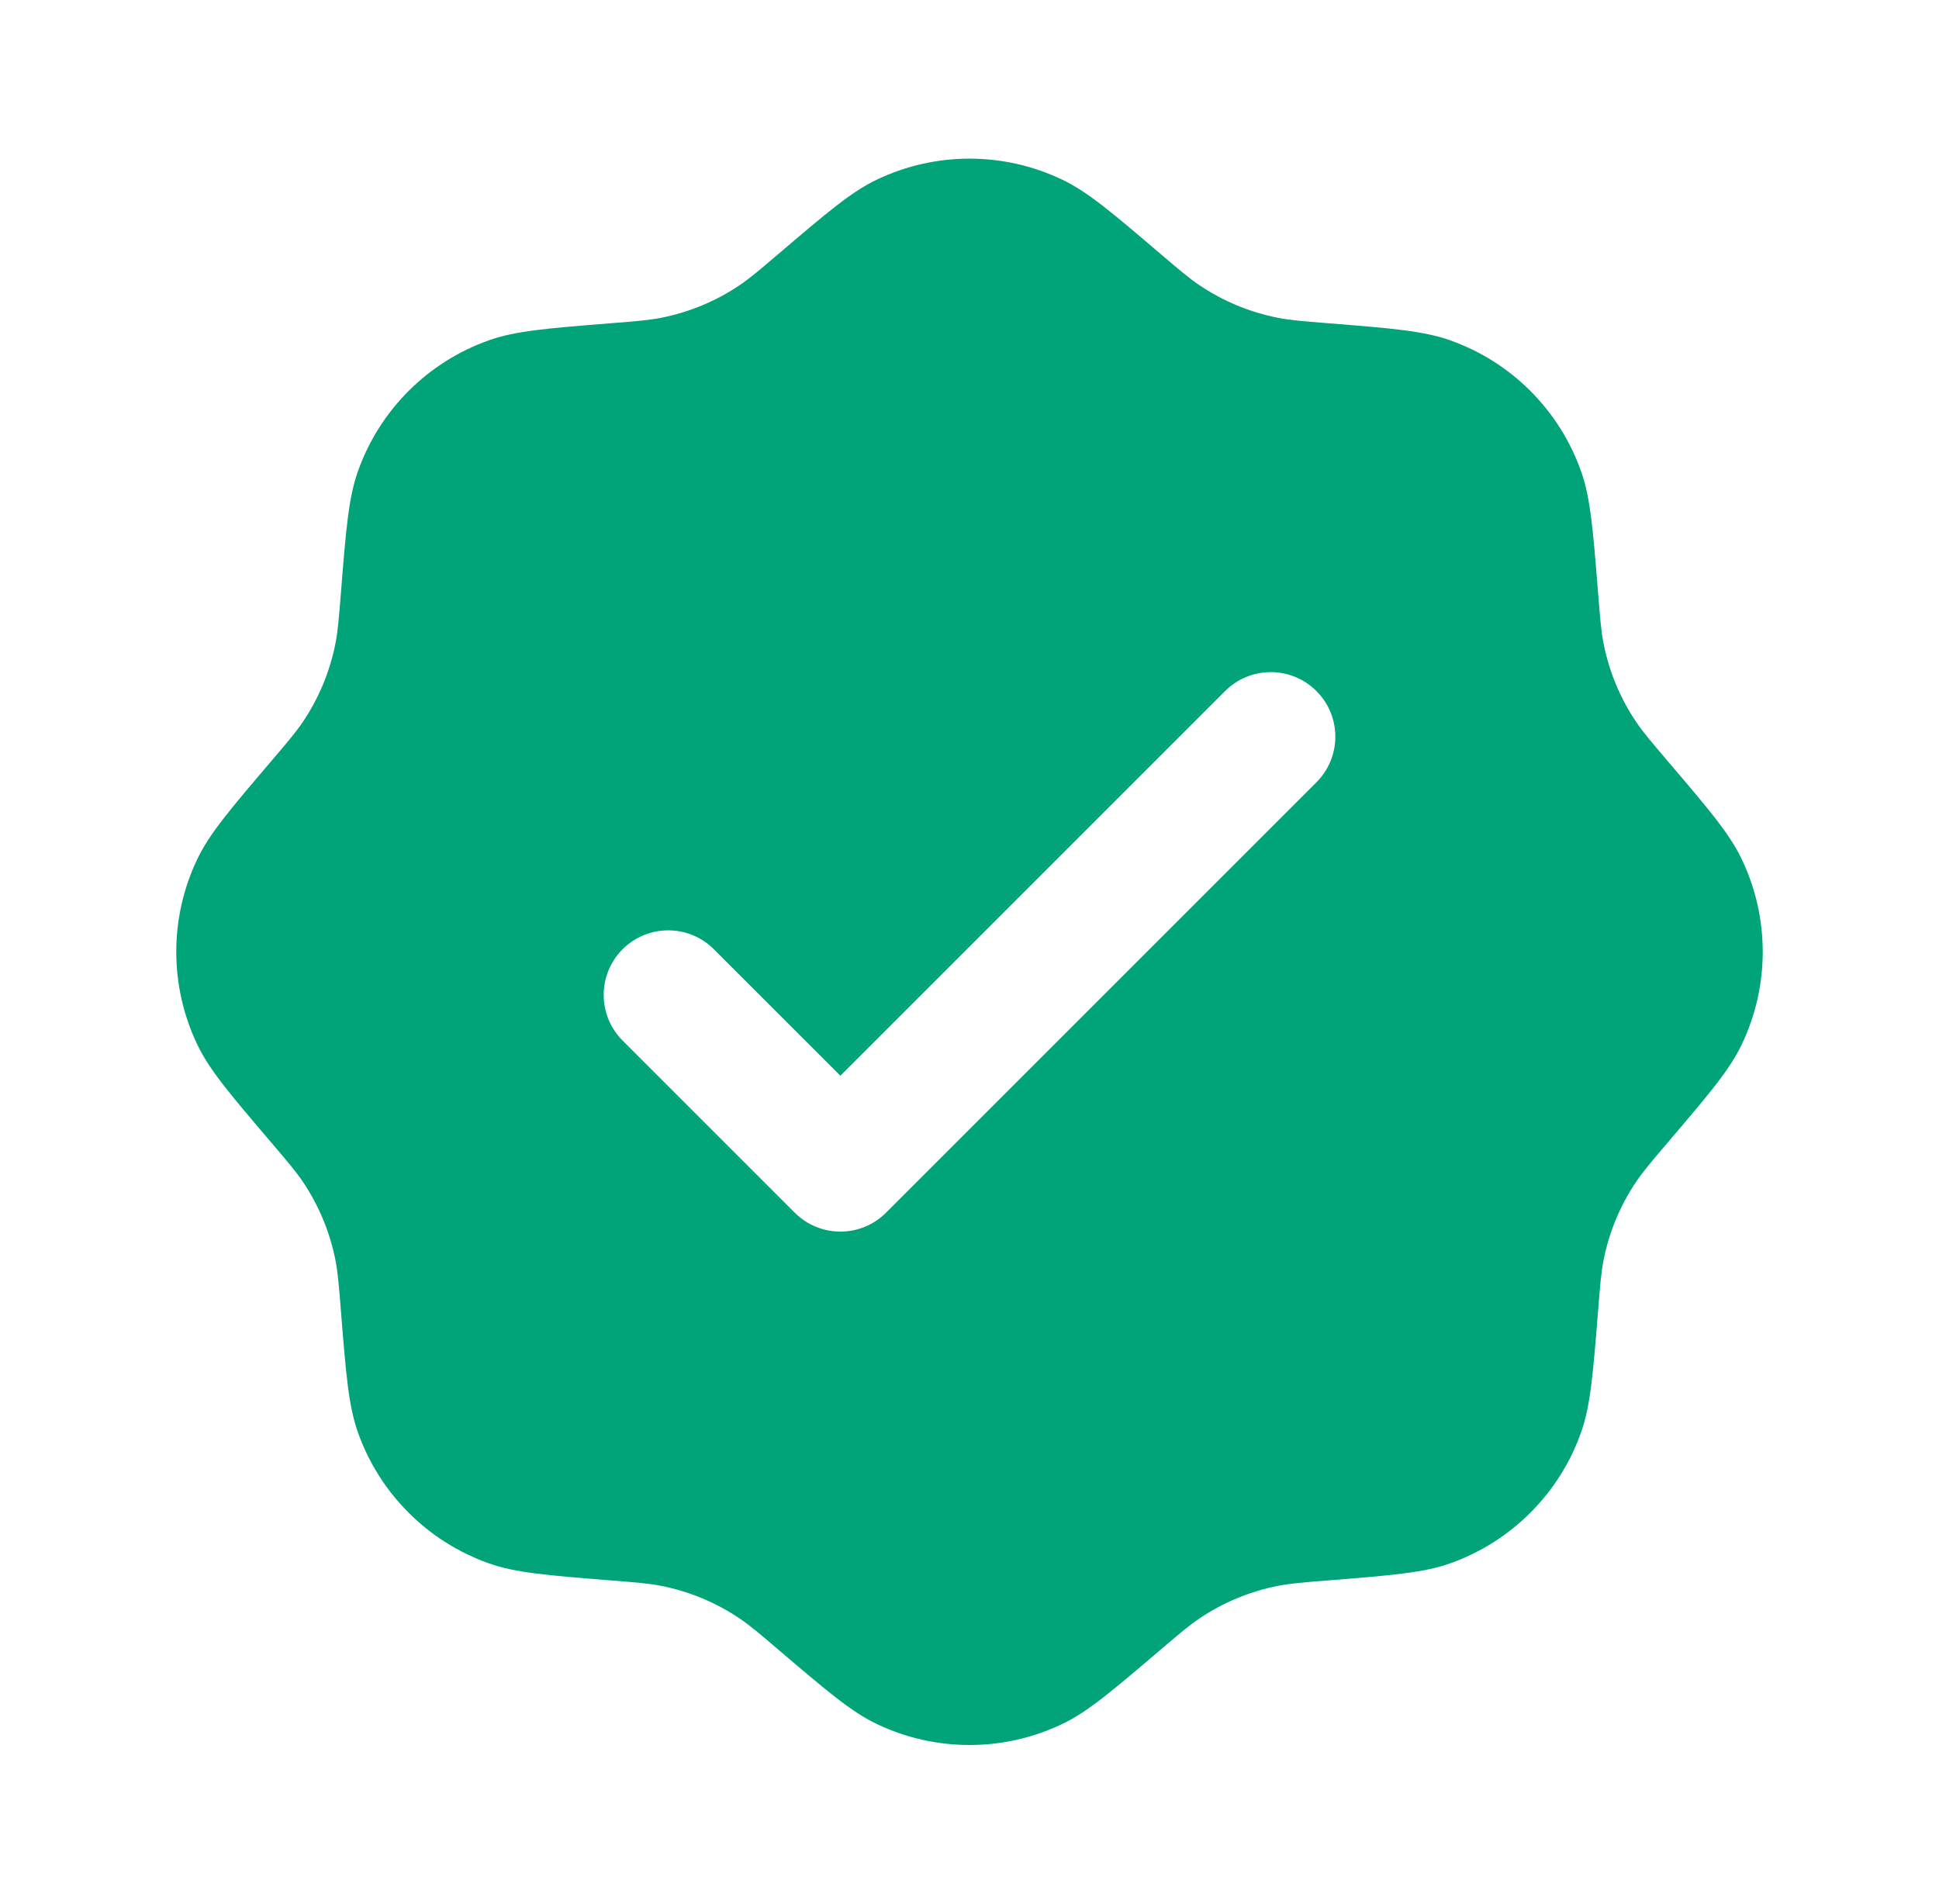 <svg width="55" height="54" viewBox="0 0 55 54" fill="none" xmlns="http://www.w3.org/2000/svg">
<path fill-rule="evenodd" clip-rule="evenodd" d="M22.083 7.201C21.535 7.668 21.261 7.901 20.968 8.097C20.298 8.547 19.544 8.859 18.752 9.015C18.407 9.083 18.048 9.112 17.33 9.169C15.527 9.313 14.626 9.385 13.873 9.651C12.134 10.265 10.765 11.634 10.151 13.373C9.885 14.126 9.813 15.027 9.669 16.83C9.612 17.548 9.583 17.907 9.515 18.252C9.359 19.044 9.047 19.798 8.597 20.468C8.401 20.761 8.168 21.035 7.701 21.583C6.527 22.96 5.941 23.648 5.597 24.368C4.801 26.032 4.801 27.968 5.597 29.632C5.941 30.352 6.527 31.04 7.701 32.417C8.168 32.965 8.401 33.239 8.597 33.532C9.047 34.202 9.359 34.956 9.515 35.748C9.583 36.093 9.612 36.452 9.669 37.17C9.813 38.973 9.885 39.874 10.151 40.627C10.765 42.366 12.134 43.735 13.873 44.349C14.626 44.615 15.527 44.687 17.33 44.831C18.048 44.888 18.407 44.917 18.752 44.985C19.544 45.141 20.298 45.453 20.968 45.903C21.261 46.099 21.535 46.332 22.083 46.799C23.46 47.973 24.148 48.559 24.868 48.903C26.532 49.699 28.468 49.699 30.132 48.903C30.852 48.559 31.54 47.973 32.917 46.799C33.465 46.332 33.739 46.099 34.032 45.903C34.702 45.453 35.456 45.141 36.248 44.985C36.593 44.917 36.952 44.888 37.67 44.831C39.473 44.687 40.374 44.615 41.127 44.349C42.866 43.735 44.235 42.366 44.849 40.627C45.115 39.874 45.187 38.973 45.331 37.17C45.388 36.452 45.417 36.093 45.485 35.748C45.641 34.956 45.953 34.202 46.403 33.532C46.599 33.239 46.832 32.965 47.299 32.417C48.473 31.04 49.059 30.352 49.403 29.632C50.199 27.968 50.199 26.032 49.403 24.368C49.059 23.648 48.473 22.96 47.299 21.583C46.832 21.035 46.599 20.761 46.403 20.468C45.953 19.798 45.641 19.044 45.485 18.252C45.417 17.907 45.388 17.548 45.331 16.83C45.187 15.027 45.115 14.126 44.849 13.373C44.235 11.634 42.866 10.265 41.127 9.651C40.374 9.385 39.473 9.313 37.67 9.169C36.952 9.112 36.593 9.083 36.248 9.015C35.456 8.859 34.702 8.547 34.032 8.097C33.739 7.901 33.465 7.668 32.917 7.201C31.54 6.027 30.852 5.441 30.132 5.097C28.468 4.301 26.532 4.301 24.868 5.097C24.148 5.441 23.46 6.027 22.083 7.201ZM37.34 22.192C38.056 21.477 38.056 20.317 37.34 19.602C36.625 18.887 35.466 18.887 34.751 19.602L23.838 30.515L20.249 26.927C19.534 26.212 18.375 26.212 17.66 26.927C16.945 27.642 16.945 28.802 17.66 29.517L22.543 34.4C23.258 35.115 24.417 35.115 25.132 34.4L37.34 22.192Z" fill="#00A478"/>
</svg>
